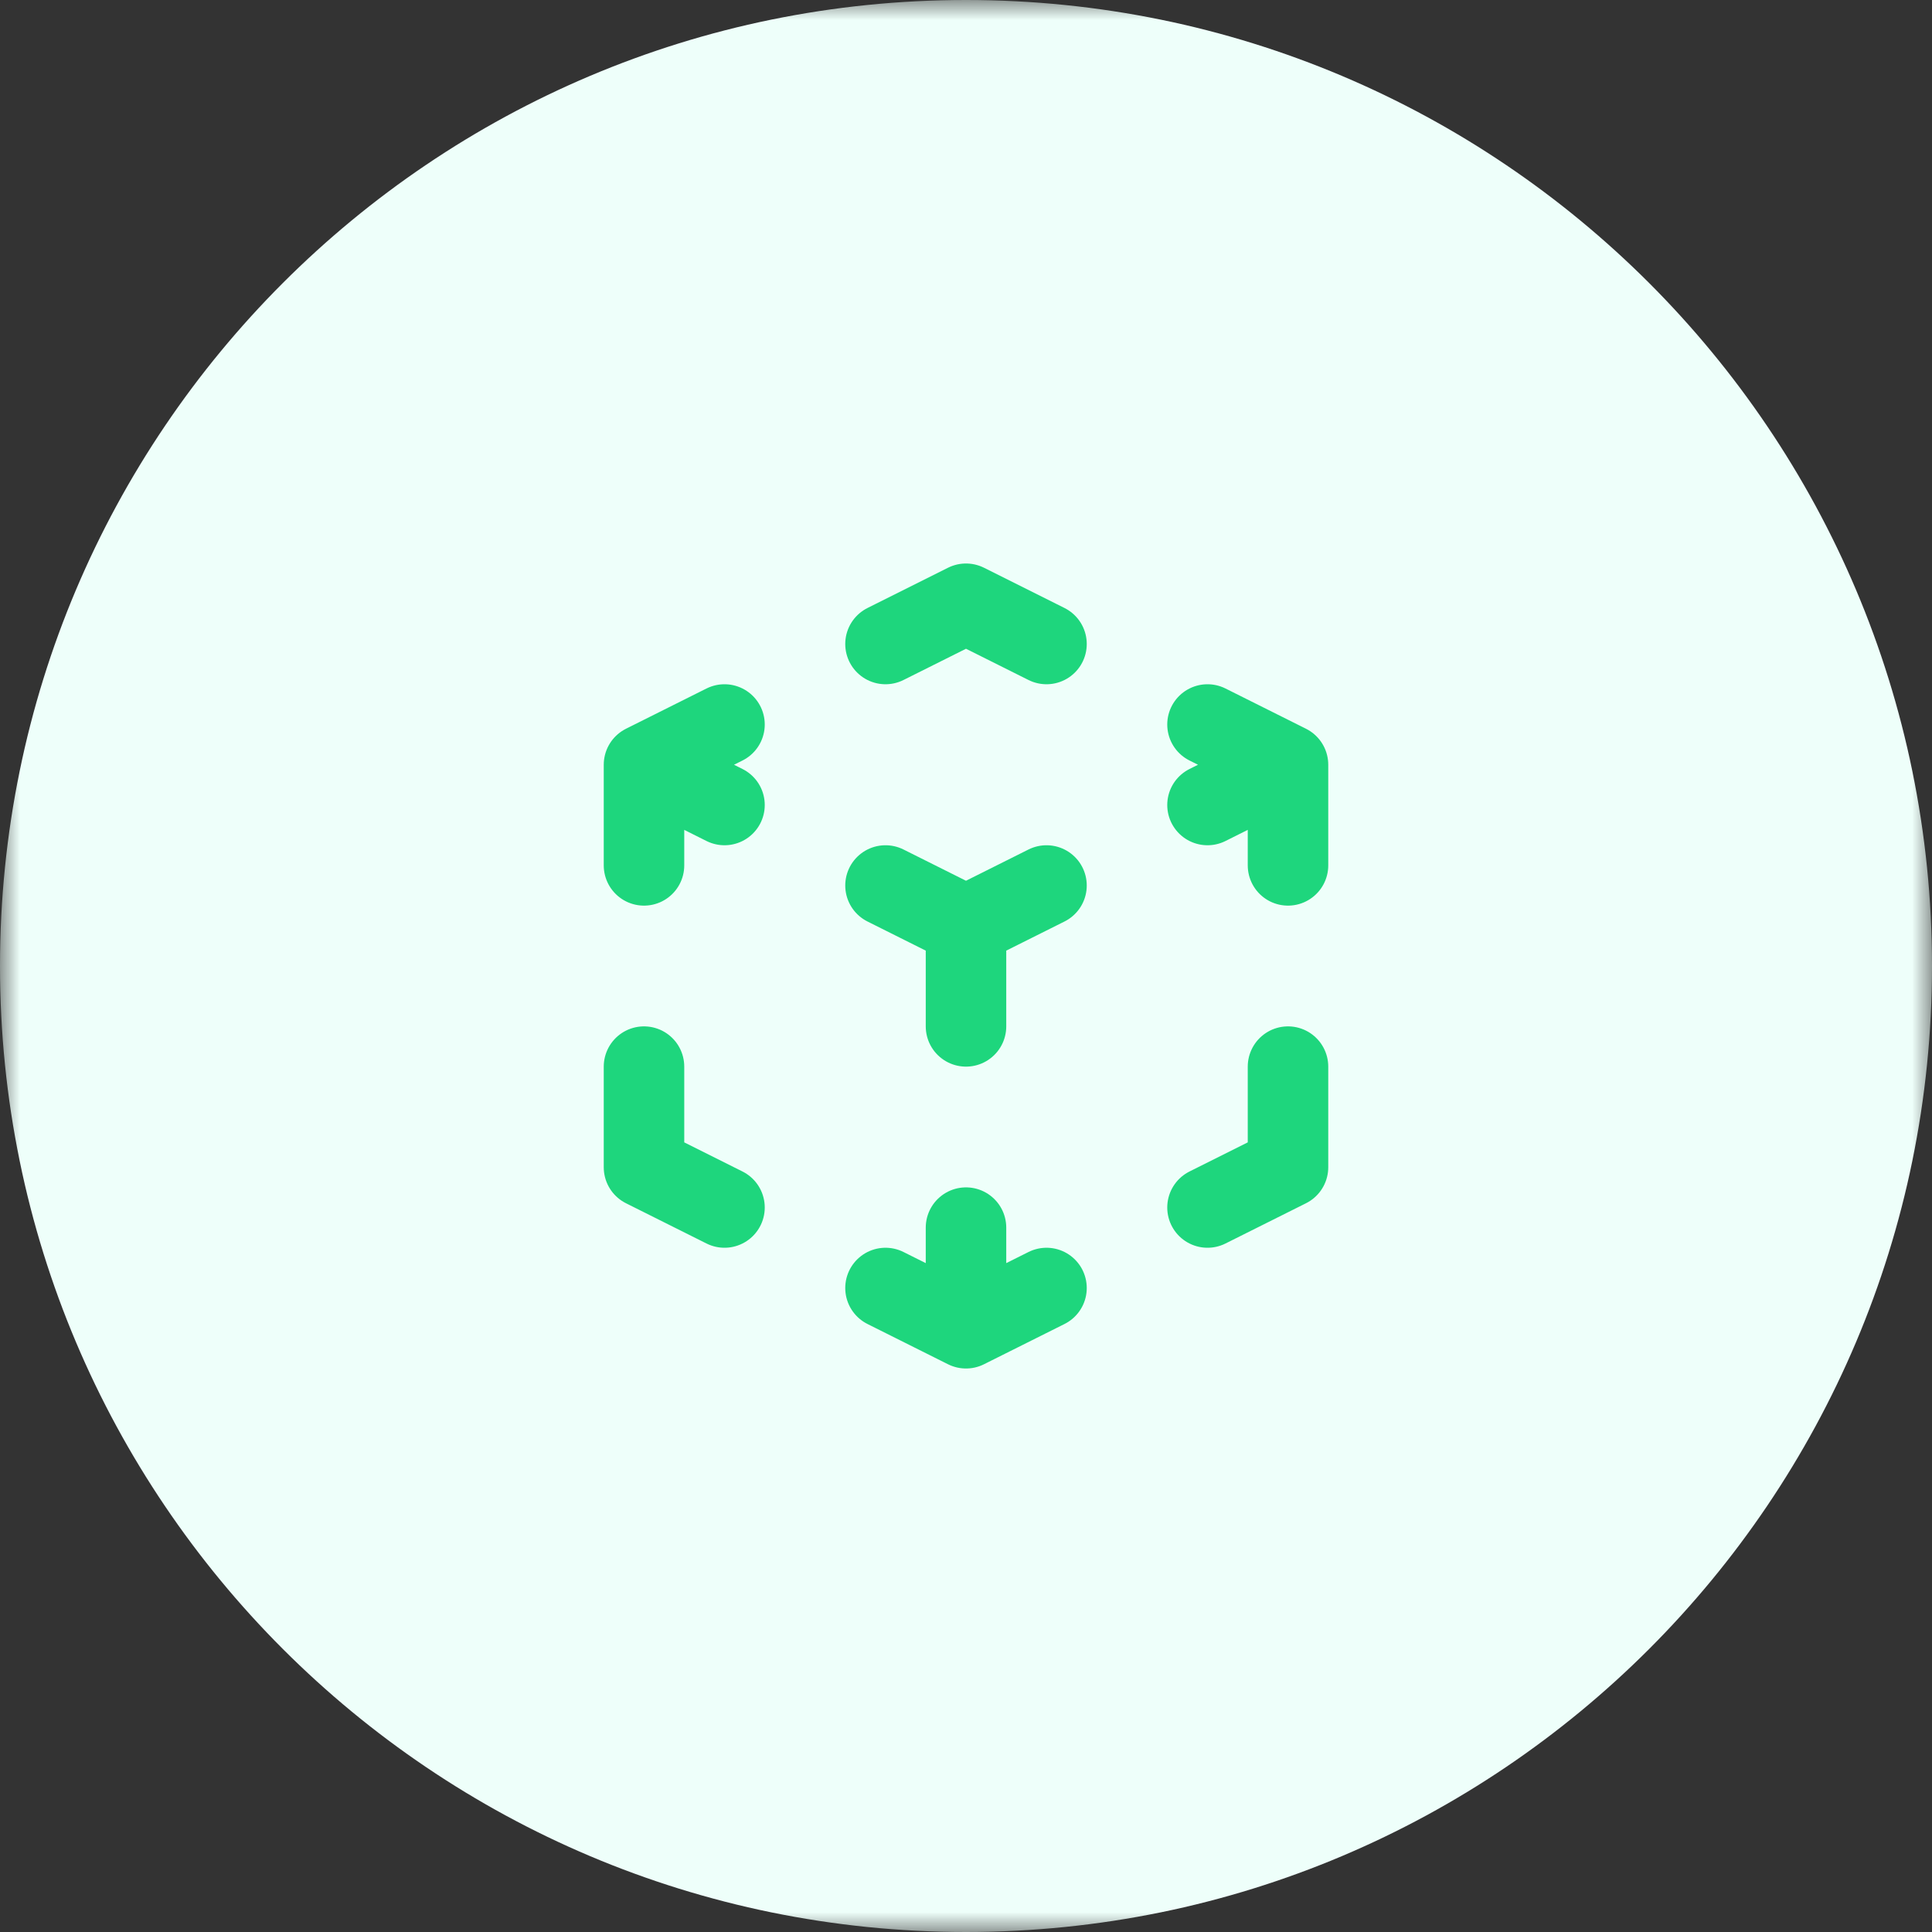 <svg width="48" height="48" viewBox="0 0 48 48" fill="none" xmlns="http://www.w3.org/2000/svg">
<rect x="0" y="0" width="48" height="48" fill="#333333" stroke="none"/>
<g clip-path="url(#clip0_564_2615)">
<mask id="mask0_564_2615" style="mask-type:luminance" maskUnits="userSpaceOnUse" x="0" y="0" width="48" height="48">
<path d="M0 0H48V48H0V0Z" fill="white"/>
</mask>
<g mask="url(#mask0_564_2615)">
<path d="M24 48C37.255 48 48 37.255 48 24C48 10.745 37.255 0 24 0C10.745 0 0 10.745 0 24C0 37.255 10.745 48 24 48Z" fill="#EEFFFA"/>
<path d="M26 22L24 23M24 23L22 22M24 23V25.5M32 19L30 20M32 19L30 18M32 19V21.5M26 16L24 15L22 16M16 19L18 18M16 19L18 20M16 19V21.5M24 33L22 32M24 33L26 32M24 33V30.5M18 30L16 29V26.5M30 30L32 29V26.5" stroke="#1ED67D" stroke-width="2" stroke-linecap="round" stroke-linejoin="round"/>
</g>
</g>
<defs>
<clipPath id="clip0_564_2615">
<rect width="48" height="48" fill="white"/>
</clipPath>
</defs>
</svg>

